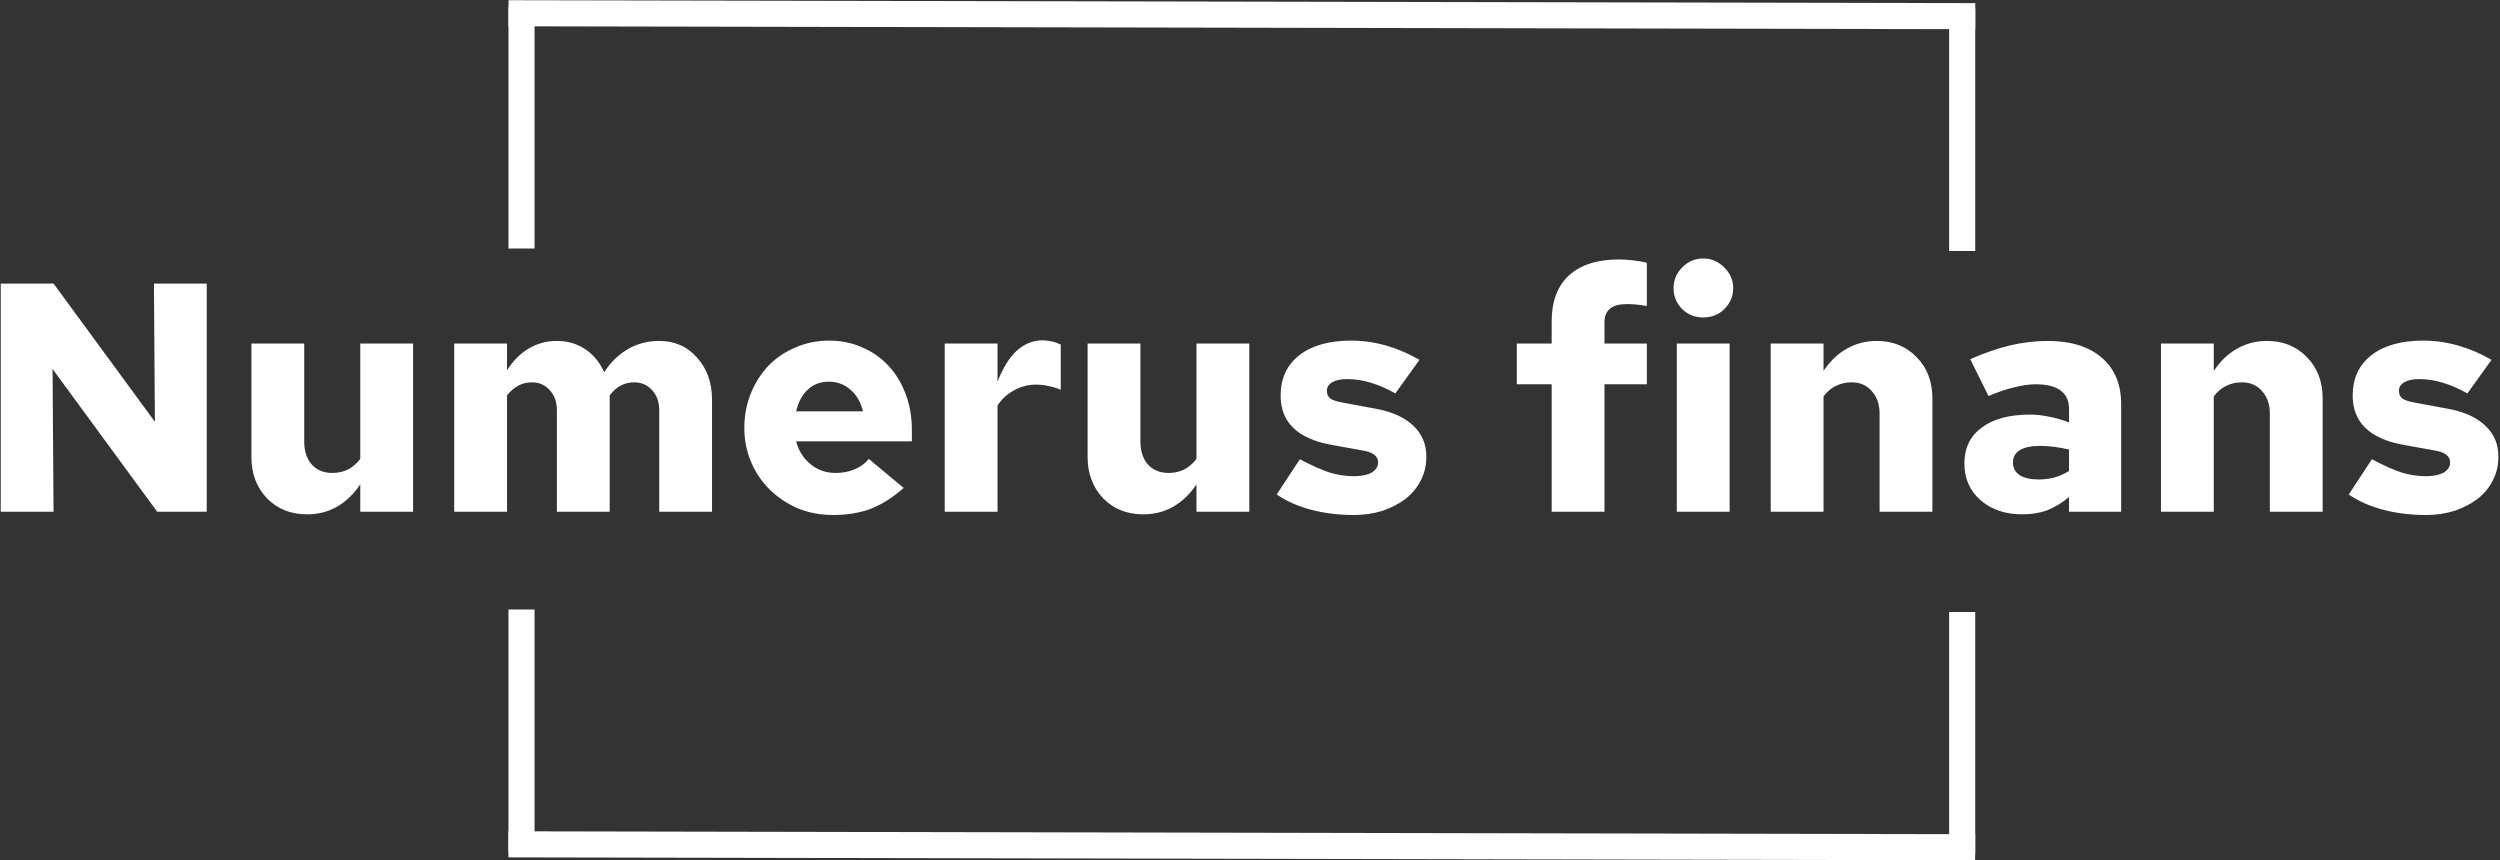 <svg width="767" height="264" viewBox="0 0 767 264" fill="none" xmlns="http://www.w3.org/2000/svg">
<rect x="0" y="0" width="767" height="264" fill="#333333" stroke="none"/>
<path d="M0.226 87H16.426L47.526 129.4L47.226 87H63.426V157H48.226L16.126 113.2L16.426 157H0.226V87ZM93.334 105.4V135.5C93.334 138.367 94.101 140.7 95.634 142.5C97.234 144.233 99.334 145.1 101.934 145.1C103.668 145.1 105.234 144.767 106.634 144.1C108.101 143.367 109.401 142.267 110.534 140.8V105.4H126.734V157H110.534V148.6C108.534 151.6 106.134 153.9 103.334 155.5C100.601 157.033 97.568 157.8 94.234 157.8C89.234 157.8 85.134 156.167 81.934 152.9C78.734 149.567 77.134 145.333 77.134 140.2V105.4H93.334ZM139.351 157V105.4H155.551V113.6C157.417 110.667 159.651 108.433 162.251 106.9C164.851 105.367 167.717 104.6 170.851 104.6C174.184 104.6 177.117 105.467 179.651 107.2C182.184 108.933 184.084 111.267 185.351 114.2C187.351 111.133 189.784 108.767 192.651 107.1C195.517 105.433 198.717 104.6 202.251 104.6C206.984 104.6 210.851 106.3 213.851 109.7C216.917 113.1 218.451 117.433 218.451 122.7V157H202.251V125.9C202.251 123.3 201.517 121.233 200.051 119.7C198.651 118.1 196.817 117.3 194.551 117.3C193.084 117.3 191.717 117.633 190.451 118.3C189.251 118.9 188.117 119.9 187.051 121.3V157H170.851V125.9C170.851 123.3 170.117 121.233 168.651 119.7C167.251 118.1 165.417 117.3 163.151 117.3C161.684 117.3 160.317 117.633 159.051 118.3C157.784 118.967 156.617 119.967 155.551 121.3V157H139.351ZM277.259 149.7C273.926 152.633 270.559 154.767 267.159 156.1C263.759 157.367 259.893 158 255.559 158C251.759 158 248.193 157.333 244.859 156C241.593 154.6 238.726 152.7 236.259 150.3C233.793 147.9 231.859 145.067 230.459 141.8C229.059 138.533 228.359 135.033 228.359 131.3C228.359 127.5 229.026 123.967 230.359 120.7C231.693 117.433 233.493 114.6 235.759 112.2C238.093 109.8 240.859 107.933 244.059 106.6C247.259 105.2 250.693 104.5 254.359 104.5C258.093 104.5 261.493 105.2 264.559 106.6C267.693 107.933 270.359 109.8 272.559 112.2C274.826 114.6 276.593 117.5 277.859 120.9C279.126 124.233 279.759 127.9 279.759 131.9V135.4H244.259C244.993 138.267 246.459 140.6 248.659 142.4C250.859 144.2 253.426 145.1 256.359 145.1C258.493 145.1 260.426 144.733 262.159 144C263.959 143.267 265.426 142.2 266.559 140.8L277.259 149.7ZM254.259 117.1C251.726 117.1 249.593 117.9 247.859 119.5C246.126 121.1 244.926 123.333 244.259 126.2H264.759C264.093 123.4 262.826 121.2 260.959 119.6C259.093 117.933 256.859 117.1 254.259 117.1ZM289.839 157V105.4H306.039V117.1C307.706 112.833 309.672 109.667 311.939 107.6C314.272 105.467 316.972 104.4 320.039 104.4C321.172 104.467 322.106 104.6 322.839 104.8C323.572 104.933 324.439 105.233 325.439 105.7V119.6C324.439 119.133 323.272 118.767 321.939 118.5C320.606 118.167 319.239 118 317.839 118C315.439 118 313.172 118.6 311.039 119.8C308.972 120.933 307.306 122.467 306.039 124.4V157H289.839ZM349.877 105.4V135.5C349.877 138.367 350.644 140.7 352.177 142.5C353.777 144.233 355.877 145.1 358.477 145.1C360.211 145.1 361.777 144.767 363.177 144.1C364.644 143.367 365.944 142.267 367.077 140.8V105.4H383.277V157H367.077V148.6C365.077 151.6 362.677 153.9 359.877 155.5C357.144 157.033 354.111 157.8 350.777 157.8C345.777 157.8 341.677 156.167 338.477 152.9C335.277 149.567 333.677 145.333 333.677 140.2V105.4H349.877ZM391.694 151.7L398.794 140.9C402.46 142.833 405.527 144.2 407.994 145C410.46 145.733 412.927 146.1 415.394 146.1C417.66 146.1 419.46 145.733 420.794 145C422.127 144.2 422.794 143.167 422.794 141.9C422.794 140.9 422.394 140.1 421.594 139.5C420.86 138.9 419.66 138.467 417.994 138.2L408.094 136.4C403.094 135.467 399.294 133.733 396.694 131.2C394.16 128.667 392.894 125.4 392.894 121.4C392.894 116.133 394.794 112 398.594 109C402.46 106 407.76 104.5 414.494 104.5C418.094 104.5 421.66 105 425.194 106C428.727 107 432.16 108.467 435.494 110.4L428.094 120.7C425.494 119.233 422.96 118.133 420.494 117.4C418.094 116.667 415.694 116.3 413.294 116.3C411.36 116.3 409.827 116.633 408.694 117.3C407.627 117.9 407.094 118.767 407.094 119.9C407.094 120.967 407.46 121.767 408.194 122.3C408.994 122.833 410.394 123.267 412.394 123.6L422.094 125.4C427.16 126.333 431.027 128.1 433.694 130.7C436.36 133.233 437.66 136.433 437.594 140.3C437.594 142.833 437.027 145.2 435.894 147.4C434.827 149.533 433.294 151.4 431.294 153C429.294 154.533 426.927 155.767 424.194 156.7C421.46 157.567 418.527 158 415.394 158C410.727 158 406.36 157.467 402.294 156.4C398.227 155.333 394.694 153.767 391.694 151.7ZM465.352 105.4H476.052V98.6C476.052 92.467 477.819 87.767 481.352 84.5C484.952 81.233 490.052 79.6 496.652 79.6C498.052 79.6 499.552 79.7 501.152 79.9C502.819 80.1 504.186 80.333 505.252 80.6V93.9C503.786 93.633 502.586 93.467 501.652 93.4C500.786 93.333 499.919 93.3 499.052 93.3C496.786 93.3 495.086 93.767 493.952 94.7C492.819 95.633 492.252 97.033 492.252 98.9V105.4H505.252V117.9H492.252V157H476.052V117.9H465.352V105.4ZM522.548 97.4C520.015 97.4 517.848 96.533 516.048 94.8C514.315 93 513.448 90.867 513.448 88.4C513.448 85.933 514.348 83.8 516.148 82C517.948 80.2 520.082 79.3 522.548 79.3C525.015 79.3 527.148 80.2 528.948 82C530.815 83.8 531.748 85.933 531.748 88.4C531.748 90.867 530.848 93 529.048 94.8C527.315 96.533 525.148 97.4 522.548 97.4ZM530.648 105.4V157H514.448V105.4H530.648ZM543.257 157V105.4H559.457V113.8C561.457 110.8 563.824 108.533 566.557 107C569.357 105.4 572.424 104.6 575.757 104.6C580.757 104.6 584.857 106.267 588.057 109.6C591.257 112.867 592.857 117.067 592.857 122.2V157H576.657V126.9C576.657 124.033 575.857 121.733 574.257 120C572.724 118.2 570.657 117.3 568.057 117.3C566.324 117.3 564.724 117.667 563.257 118.4C561.857 119.067 560.59 120.133 559.457 121.6V157H543.257ZM620.473 157.8C615.273 157.8 611.007 156.367 607.673 153.5C604.34 150.567 602.673 146.8 602.673 142.2C602.673 137.467 604.44 133.8 607.973 131.2C611.507 128.533 616.44 127.2 622.773 127.2C624.64 127.2 626.54 127.4 628.473 127.8C630.407 128.133 632.507 128.733 634.773 129.6V125.4C634.773 122.933 633.907 121.067 632.173 119.8C630.507 118.533 627.973 117.9 624.573 117.9C622.64 117.9 620.473 118.2 618.073 118.8C615.74 119.333 613.073 120.233 610.073 121.5L604.473 110.2C608.673 108.333 612.707 106.933 616.573 106C620.507 105.067 624.373 104.6 628.173 104.6C635.307 104.6 640.84 106.3 644.773 109.7C648.773 113.1 650.773 117.867 650.773 124V157H634.773V152.5C632.507 154.367 630.24 155.733 627.973 156.6C625.707 157.4 623.207 157.8 620.473 157.8ZM617.573 141.9C617.573 143.567 618.273 144.867 619.673 145.8C621.073 146.667 623.007 147.1 625.473 147.1C627.14 147.1 628.74 146.9 630.273 146.5C631.873 146.033 633.373 145.367 634.773 144.5V137.9C633.307 137.567 631.807 137.3 630.273 137.1C628.807 136.9 627.34 136.8 625.873 136.8C623.207 136.8 621.14 137.233 619.673 138.1C618.273 138.967 617.573 140.233 617.573 141.9ZM662.984 157V105.4H679.184V113.8C681.184 110.8 683.55 108.533 686.284 107C689.084 105.4 692.15 104.6 695.484 104.6C700.484 104.6 704.584 106.267 707.784 109.6C710.984 112.867 712.584 117.067 712.584 122.2V157H696.384V126.9C696.384 124.033 695.584 121.733 693.984 120C692.45 118.2 690.384 117.3 687.784 117.3C686.05 117.3 684.45 117.667 682.984 118.4C681.584 119.067 680.317 120.133 679.184 121.6V157H662.984ZM720.6 151.7L727.7 140.9C731.367 142.833 734.433 144.2 736.9 145C739.367 145.733 741.833 146.1 744.3 146.1C746.567 146.1 748.367 145.733 749.7 145C751.033 144.2 751.7 143.167 751.7 141.9C751.7 140.9 751.3 140.1 750.5 139.5C749.767 138.9 748.567 138.467 746.9 138.2L737 136.4C732 135.467 728.2 133.733 725.6 131.2C723.067 128.667 721.8 125.4 721.8 121.4C721.8 116.133 723.7 112 727.5 109C731.367 106 736.667 104.5 743.4 104.5C747 104.5 750.567 105 754.1 106C757.633 107 761.067 108.467 764.4 110.4L757 120.7C754.4 119.233 751.867 118.133 749.4 117.4C747 116.667 744.6 116.3 742.2 116.3C740.267 116.3 738.733 116.633 737.6 117.3C736.533 117.9 736 118.767 736 119.9C736 120.967 736.367 121.767 737.1 122.3C737.9 122.833 739.3 123.267 741.3 123.6L751 125.4C756.067 126.333 759.933 128.1 762.6 130.7C765.267 133.233 766.567 136.433 766.5 140.3C766.5 142.833 765.933 145.2 764.8 147.4C763.733 149.533 762.2 151.4 760.2 153C758.2 154.533 755.833 155.767 753.1 156.7C750.367 157.567 747.433 158 744.3 158C739.633 158 735.267 157.467 731.2 156.4C727.133 155.333 723.6 153.767 720.6 151.7Z" fill="white"/>
<line y1="-4" x2="450" y2="-4" transform="matrix(-1 -0.002 0.003 -1 606 255.939)" stroke="white" stroke-width="8"/>
<path d="M602 187.758L602 262" stroke="white" stroke-width="8"/>
<line x1="160" y1="187" x2="160" y2="261.242" stroke="white" stroke-width="8"/>
<line y1="-4" x2="450" y2="-4" transform="matrix(1 0.002 -0.003 1 156 8.061)" stroke="white" stroke-width="8"/>
<path d="M160 76.242L160 2" stroke="white" stroke-width="8"/>
<line x1="602" y1="77" x2="602" y2="2.758" stroke="white" stroke-width="8"/>
</svg>
